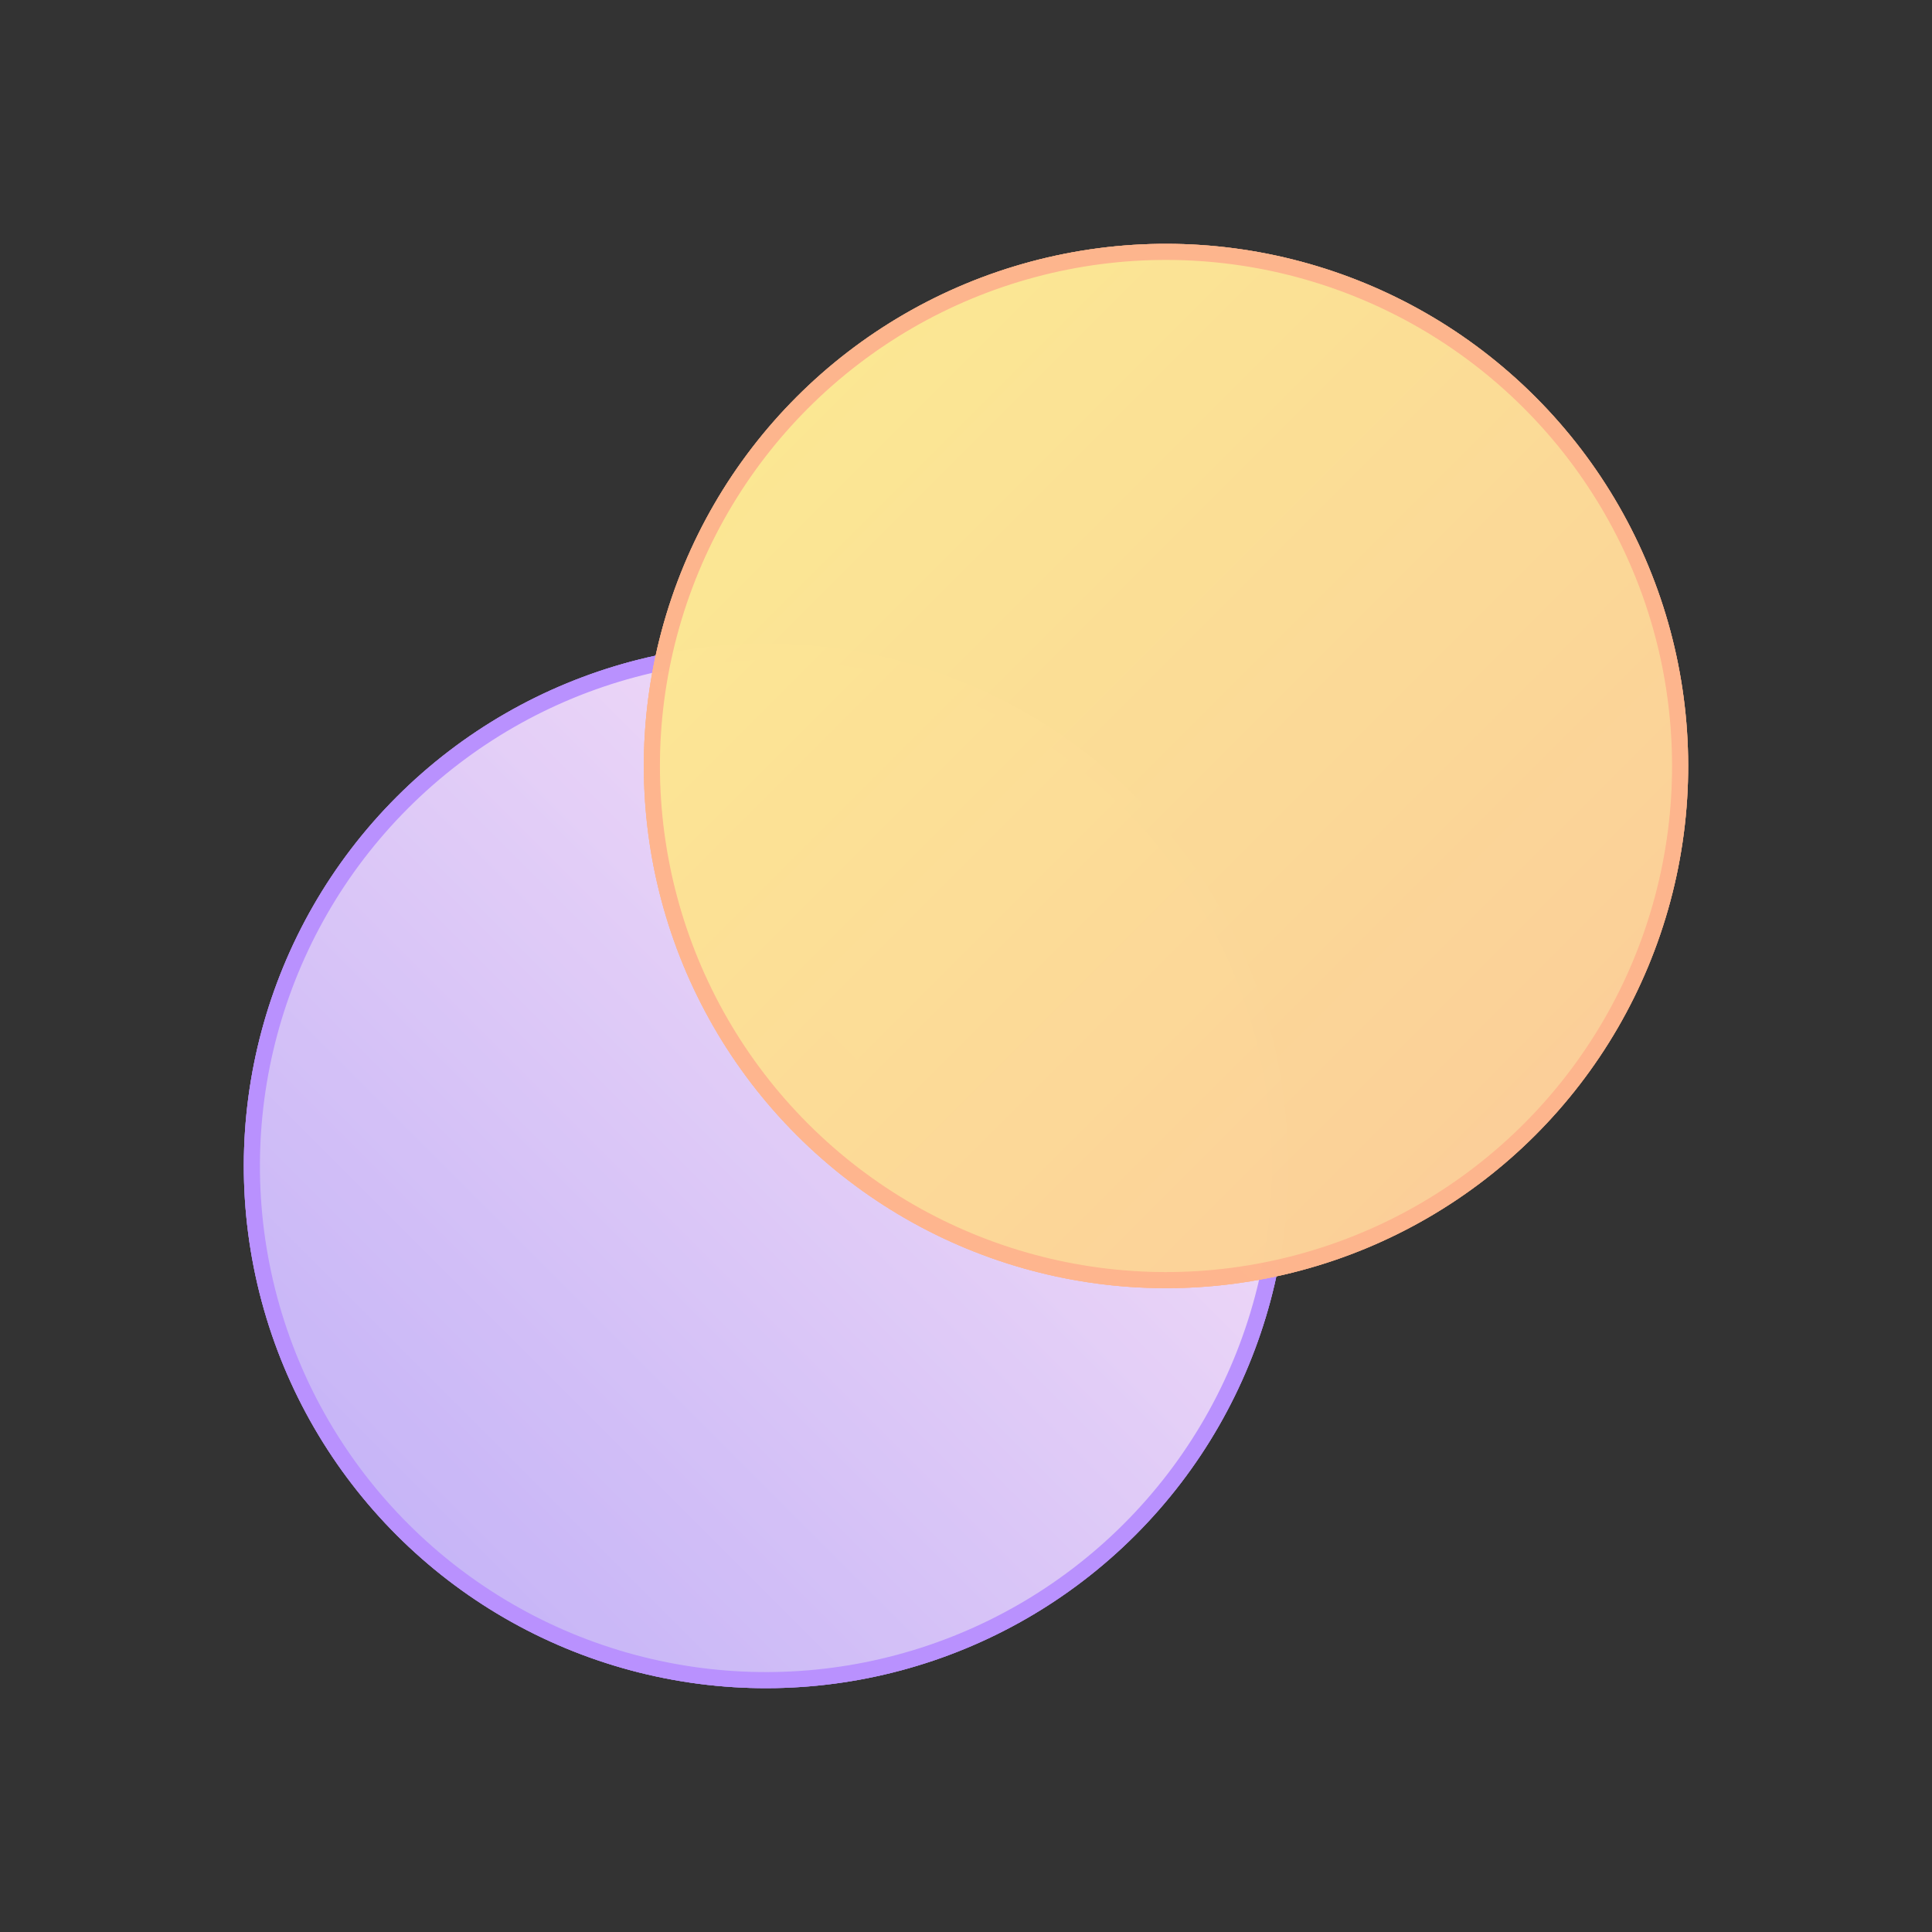 <svg xmlns="http://www.w3.org/2000/svg" fill="none" viewBox="0 0 48 48" height="48" width="48">
<rect x="0" y="0" width="48" height="48" fill="#333333" stroke="none"/>
<g opacity="0.8" style="mix-blend-mode:multiply">
<circle fill="url(#paint0_linear_1427_3182)" transform="rotate(45 19.031 28.969)" r="12.773" cy="28.969" cx="19.031"></circle>
<circle stroke-width="0.4" stroke="#B992FF" transform="rotate(45 19.031 28.969)" r="12.773" cy="28.969" cx="19.031"></circle>
</g>
<g opacity="0.8" style="mix-blend-mode:multiply">
<circle fill="url(#paint1_linear_1427_3182)" transform="rotate(45 19.031 28.969)" r="12.773" cy="28.969" cx="19.031"></circle>
<circle stroke-width="0.4" stroke="#B992FF" transform="rotate(45 19.031 28.969)" r="12.773" cy="28.969" cx="19.031"></circle>
</g>
<g opacity="0.8" style="mix-blend-mode:multiply">
<circle fill="url(#paint2_linear_1427_3182)" transform="rotate(45 19.031 28.969)" r="12.773" cy="28.969" cx="19.031"></circle>
<circle stroke-width="0.4" stroke="#B992FF" transform="rotate(45 19.031 28.969)" r="12.773" cy="28.969" cx="19.031"></circle>
</g>
<g opacity="0.5" style="mix-blend-mode:overlay">
<circle fill="#F2F2F2" transform="rotate(45 19.031 28.969)" r="12.773" cy="28.969" cx="19.031"></circle>
<circle stroke-width="0.4" stroke="#B992FF" transform="rotate(45 19.031 28.969)" r="12.773" cy="28.969" cx="19.031"></circle>
</g>
<g opacity="0.8" style="mix-blend-mode:multiply">
<circle fill="url(#paint3_linear_1427_3182)" transform="rotate(-45 28.969 19.031)" r="12.773" cy="19.031" cx="28.969"></circle>
<circle stroke-width="0.4" stroke="#FEB58D" transform="rotate(-45 28.969 19.031)" r="12.773" cy="19.031" cx="28.969"></circle>
</g>
<g opacity="0.8" style="mix-blend-mode:multiply">
<circle fill="url(#paint4_linear_1427_3182)" transform="rotate(-45 28.969 19.031)" r="12.773" cy="19.031" cx="28.969"></circle>
<circle stroke-width="0.4" stroke="#FEB58D" transform="rotate(-45 28.969 19.031)" r="12.773" cy="19.031" cx="28.969"></circle>
</g>
<g opacity="0.8" style="mix-blend-mode:multiply">
<circle fill="url(#paint5_linear_1427_3182)" transform="rotate(-45 28.969 19.031)" r="12.773" cy="19.031" cx="28.969"></circle>
<circle stroke-width="0.4" stroke="#FEB58D" transform="rotate(-45 28.969 19.031)" r="12.773" cy="19.031" cx="28.969"></circle>
</g>
<g opacity="0.5" style="mix-blend-mode:overlay">
<circle fill="#FAEAA5" transform="rotate(-45 28.969 19.031)" r="12.773" cy="19.031" cx="28.969"></circle>
<circle stroke-width="0.4" stroke="#FEB58D" transform="rotate(-45 28.969 19.031)" r="12.773" cy="19.031" cx="28.969"></circle>
</g>
<defs>
<linearGradient gradientUnits="userSpaceOnUse" y2="15.996" x2="19.076" y1="46.97" x1="19.077" id="paint0_linear_1427_3182">
<stop stop-color="#8968FF"></stop>
<stop stop-color="#E8BBFF" offset="0.816"></stop>
</linearGradient>
<linearGradient gradientUnits="userSpaceOnUse" y2="15.996" x2="19.076" y1="46.97" x1="19.077" id="paint1_linear_1427_3182">
<stop stop-color="#8968FF"></stop>
<stop stop-color="#E8BBFF" offset="0.816"></stop>
</linearGradient>
<linearGradient gradientUnits="userSpaceOnUse" y2="15.996" x2="19.076" y1="46.97" x1="19.077" id="paint2_linear_1427_3182">
<stop stop-color="#8968FF"></stop>
<stop stop-color="#E8BBFF" offset="0.816"></stop>
</linearGradient>
<linearGradient gradientUnits="userSpaceOnUse" y2="6.058" x2="28.969" y1="32.004" x1="28.969" id="paint3_linear_1427_3182">
<stop stop-color="#FEB58D"></stop>
<stop stop-color="#FFE782" offset="1"></stop>
</linearGradient>
<linearGradient gradientUnits="userSpaceOnUse" y2="6.058" x2="28.969" y1="32.004" x1="28.969" id="paint4_linear_1427_3182">
<stop stop-color="#FEB58D"></stop>
<stop stop-color="#FFE782" offset="1"></stop>
</linearGradient>
<linearGradient gradientUnits="userSpaceOnUse" y2="6.058" x2="28.969" y1="32.004" x1="28.969" id="paint5_linear_1427_3182">
<stop stop-color="#FEB58D"></stop>
<stop stop-color="#FFE782" offset="1"></stop>
</linearGradient>
</defs>
</svg>
